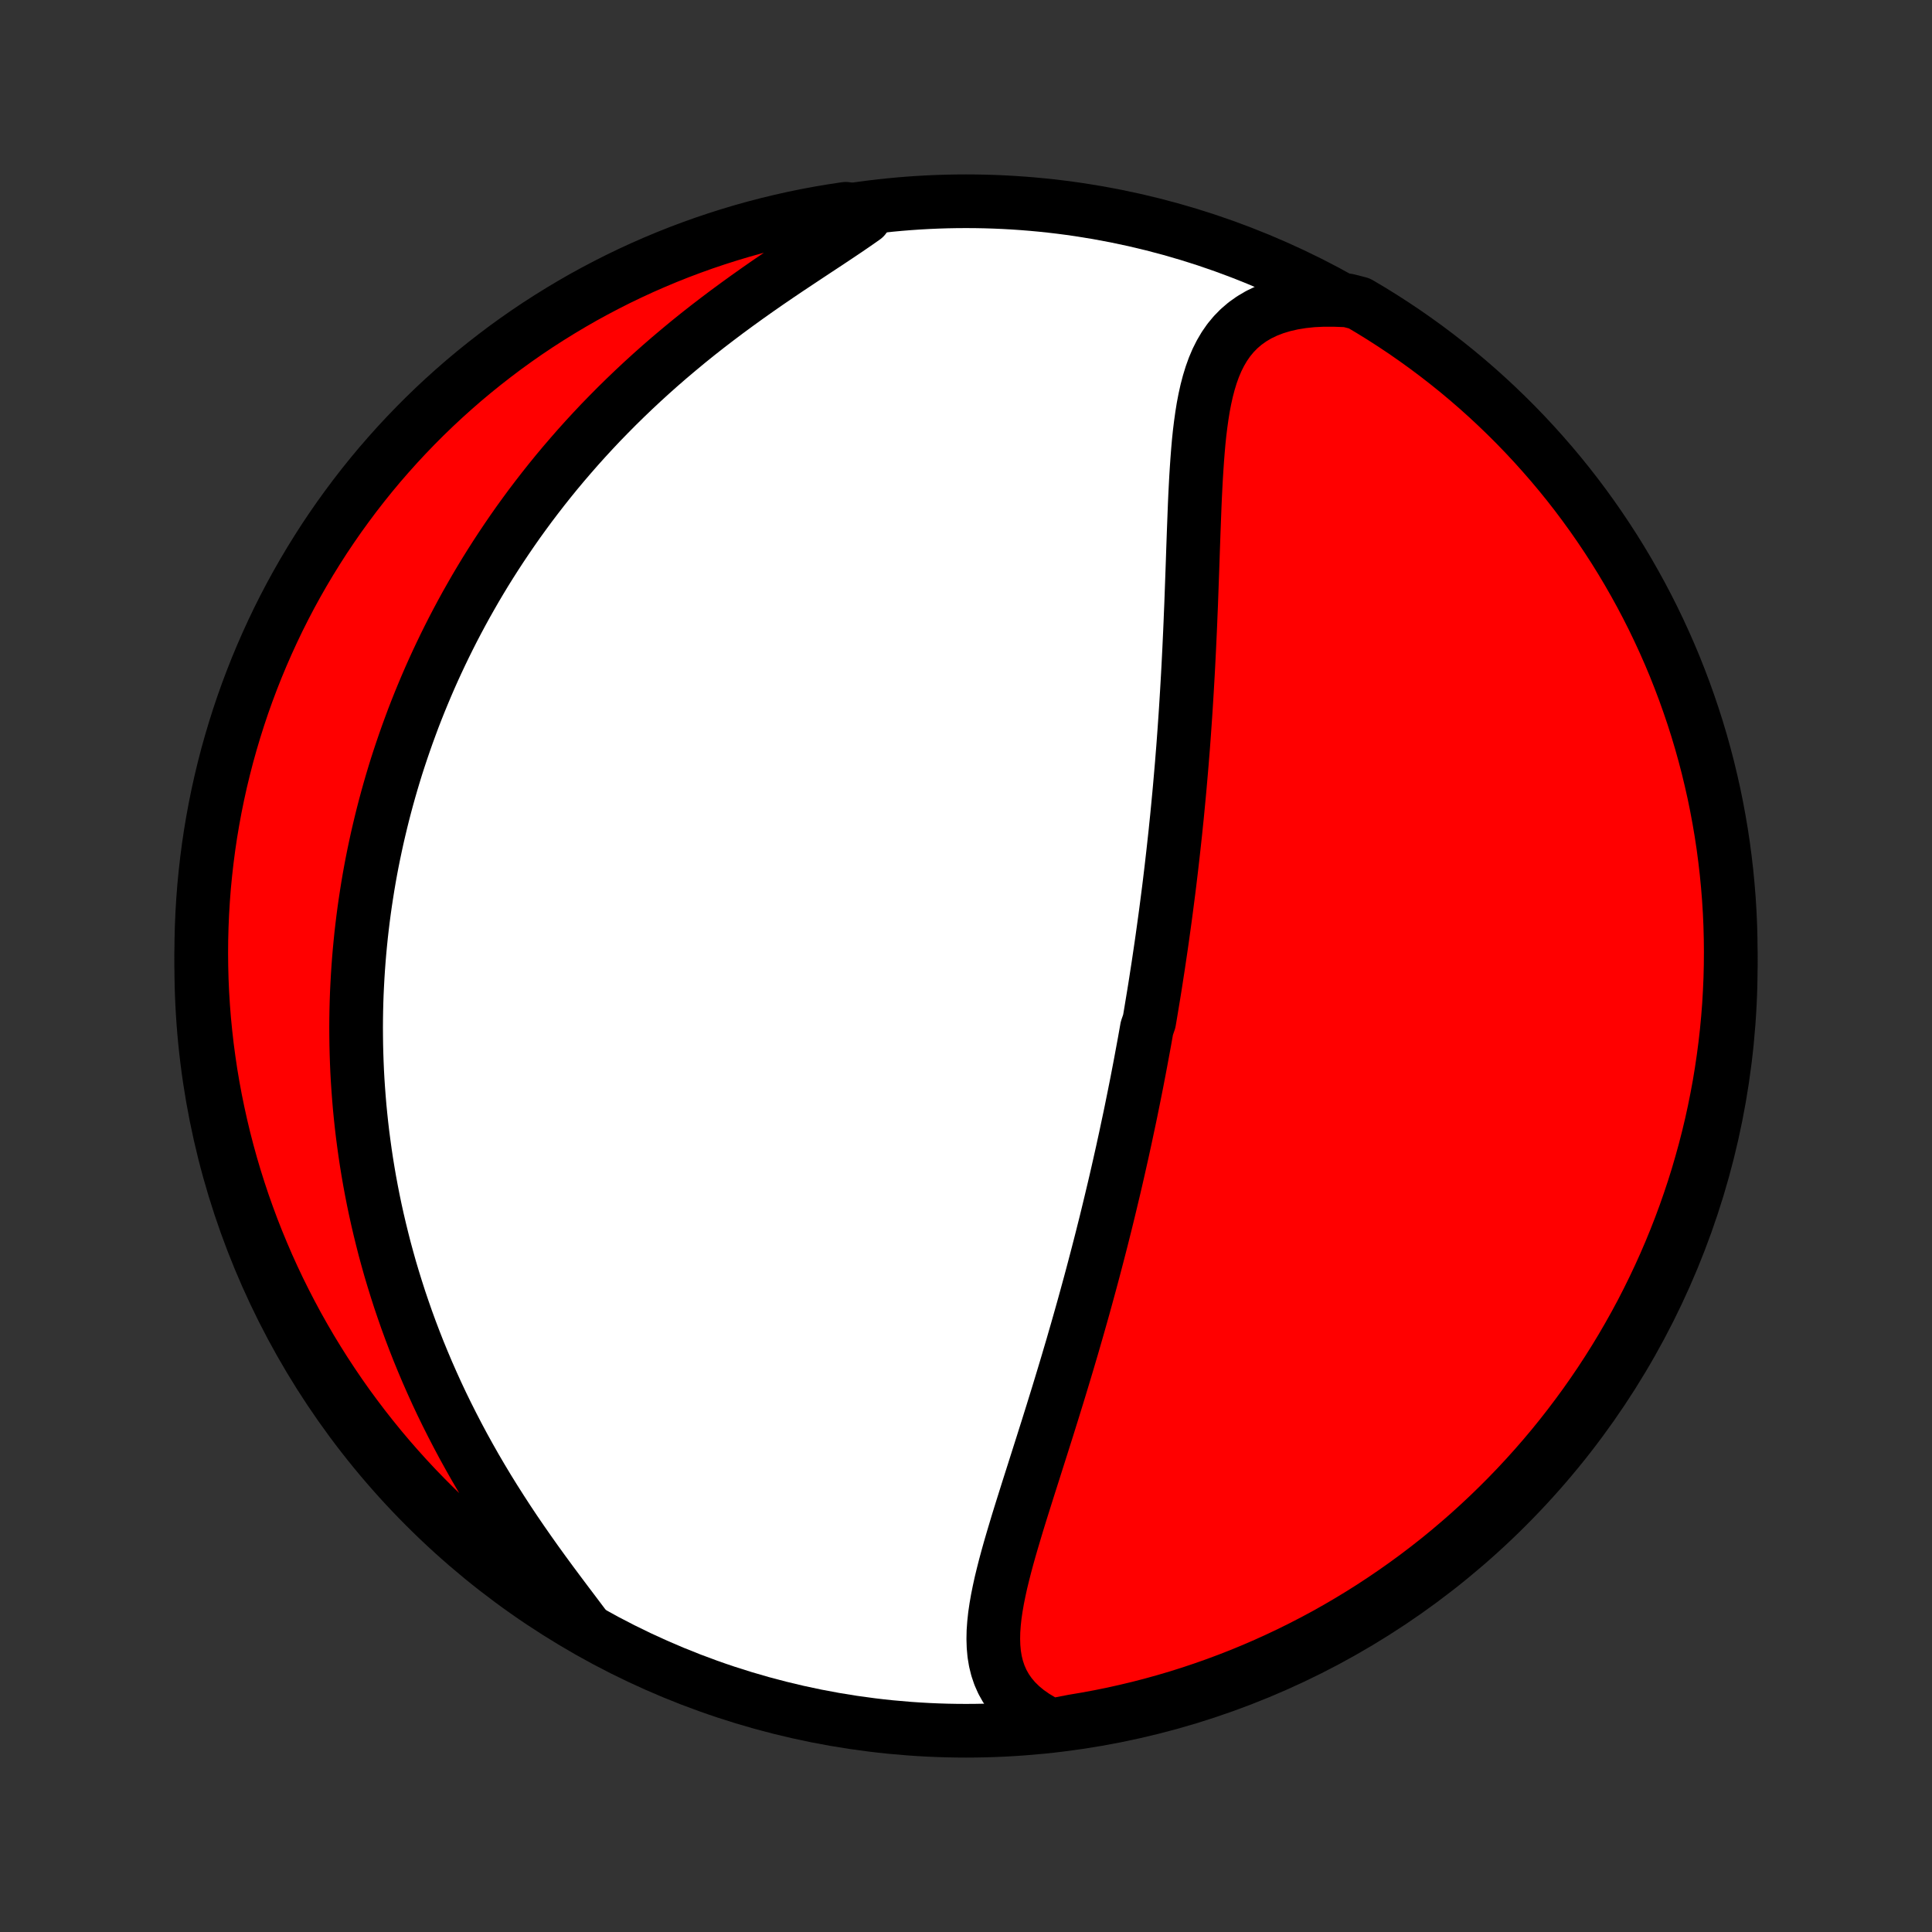 <?xml version="1.0" encoding="utf-8" standalone="no"?>
<!DOCTYPE svg PUBLIC "-//W3C//DTD SVG 1.1//EN"
  "http://www.w3.org/Graphics/SVG/1.1/DTD/svg11.dtd">
<!-- Created with matplotlib (http://matplotlib.org/) -->
<svg height="72pt" version="1.1" viewBox="0 0 72 72" width="72pt" xmlns="http://www.w3.org/2000/svg" xmlns:xlink="http://www.w3.org/1999/xlink">
 <rect x="0" y="0" width="72" height="72" fill="#333333" stroke="none"/>
 <defs>
  <style type="text/css">
*{stroke-linecap:butt;stroke-linejoin:round;}
  </style>
 </defs>
 <g id="figure_1">
  <g id="patch_1">
   <path d="
M0 72
L72 72
L72 0
L0 0
z
" style="fill:none;"/>
  </g>
  <g id="axes_1">
   <g id="PatchCollection_1">
    <defs>
     <path d="
M36 -7.5
C43.558 -7.5 50.808 -10.503 56.153 -15.848
C61.497 -21.192 64.5 -28.442 64.5 -36
C64.5 -43.558 61.497 -50.808 56.153 -56.153
C50.808 -61.497 43.558 -64.5 36 -64.5
C28.442 -64.5 21.192 -61.497 15.848 -56.153
C10.503 -50.808 7.5 -43.558 7.5 -36
C7.5 -28.442 10.503 -21.192 15.848 -15.848
C21.192 -10.503 28.442 -7.5 36 -7.5
z
" id="C0_0_a811fe30f3"/>
     <path d="
M39.173 -7.697
L38.854 -7.86
L38.561 -8.035
L38.293 -8.222
L38.053 -8.421
L37.839 -8.631
L37.653 -8.851
L37.492 -9.082
L37.358 -9.321
L37.248 -9.569
L37.161 -9.826
L37.096 -10.089
L37.051 -10.36
L37.026 -10.637
L37.017 -10.919
L37.023 -11.207
L37.044 -11.5
L37.076 -11.797
L37.12 -12.097
L37.173 -12.402
L37.235 -12.709
L37.303 -13.019
L37.379 -13.331
L37.459 -13.645
L37.544 -13.961
L37.633 -14.279
L37.726 -14.598
L37.821 -14.917
L37.917 -15.237
L38.016 -15.558
L38.116 -15.878
L38.217 -16.199
L38.318 -16.52
L38.42 -16.84
L38.522 -17.16
L38.623 -17.479
L38.724 -17.797
L38.825 -18.114
L38.925 -18.431
L39.025 -18.746
L39.123 -19.06
L39.221 -19.373
L39.317 -19.684
L39.413 -19.994
L39.507 -20.302
L39.6 -20.609
L39.692 -20.914
L39.783 -21.218
L39.872 -21.52
L39.961 -21.82
L40.047 -22.119
L40.133 -22.416
L40.217 -22.711
L40.3 -23.004
L40.382 -23.296
L40.462 -23.586
L40.541 -23.875
L40.619 -24.161
L40.696 -24.447
L40.771 -24.73
L40.845 -25.012
L40.918 -25.292
L40.99 -25.571
L41.061 -25.848
L41.13 -26.124
L41.199 -26.398
L41.266 -26.671
L41.332 -26.943
L41.397 -27.213
L41.461 -27.482
L41.525 -27.75
L41.587 -28.017
L41.648 -28.282
L41.708 -28.547
L41.767 -28.81
L41.826 -29.072
L41.883 -29.334
L41.94 -29.594
L41.995 -29.854
L42.05 -30.113
L42.105 -30.371
L42.158 -30.628
L42.21 -30.885
L42.262 -31.141
L42.313 -31.397
L42.364 -31.652
L42.413 -31.907
L42.462 -32.162
L42.51 -32.416
L42.557 -32.67
L42.604 -32.923
L42.651 -33.177
L42.696 -33.43
L42.741 -33.684
L42.829 -33.937
L42.872 -34.19
L42.914 -34.444
L42.956 -34.698
L42.998 -34.952
L43.039 -35.206
L43.079 -35.461
L43.118 -35.716
L43.158 -35.971
L43.196 -36.227
L43.234 -36.484
L43.272 -36.741
L43.309 -36.999
L43.345 -37.258
L43.381 -37.517
L43.417 -37.778
L43.452 -38.039
L43.486 -38.301
L43.52 -38.564
L43.554 -38.828
L43.587 -39.094
L43.619 -39.361
L43.651 -39.628
L43.682 -39.898
L43.713 -40.168
L43.743 -40.44
L43.773 -40.713
L43.803 -40.988
L43.831 -41.265
L43.86 -41.543
L43.887 -41.822
L43.914 -42.104
L43.941 -42.387
L43.967 -42.672
L43.992 -42.959
L44.017 -43.247
L44.042 -43.538
L44.065 -43.831
L44.089 -44.125
L44.111 -44.422
L44.133 -44.72
L44.154 -45.021
L44.175 -45.324
L44.195 -45.629
L44.214 -45.935
L44.233 -46.245
L44.251 -46.556
L44.269 -46.869
L44.286 -47.185
L44.302 -47.502
L44.318 -47.822
L44.333 -48.144
L44.348 -48.468
L44.362 -48.794
L44.375 -49.121
L44.389 -49.451
L44.401 -49.782
L44.413 -50.115
L44.425 -50.449
L44.437 -50.785
L44.449 -51.123
L44.46 -51.461
L44.472 -51.8
L44.484 -52.14
L44.497 -52.481
L44.51 -52.822
L44.523 -53.164
L44.538 -53.505
L44.555 -53.845
L44.573 -54.185
L44.594 -54.524
L44.617 -54.861
L44.643 -55.196
L44.672 -55.529
L44.706 -55.858
L44.746 -56.184
L44.791 -56.506
L44.842 -56.823
L44.902 -57.135
L44.97 -57.44
L45.048 -57.738
L45.137 -58.029
L45.238 -58.31
L45.353 -58.581
L45.484 -58.842
L45.63 -59.09
L45.794 -59.326
L45.977 -59.547
L46.179 -59.753
L46.402 -59.944
L46.646 -60.117
L46.91 -60.273
L47.196 -60.41
L47.502 -60.528
L47.828 -60.627
L48.173 -60.706
L48.536 -60.765
L48.915 -60.805
L49.31 -60.824
L49.719 -60.824
L50.227 -60.805
L50.655 -60.695
L51.08 -60.443
L51.499 -60.184
L51.914 -59.917
L52.325 -59.643
L52.73 -59.361
L53.13 -59.073
L53.525 -58.777
L53.914 -58.475
L54.299 -58.166
L54.677 -57.85
L55.05 -57.527
L55.417 -57.198
L55.778 -56.862
L56.133 -56.52
L56.482 -56.172
L56.825 -55.817
L57.161 -55.457
L57.491 -55.09
L57.815 -54.718
L58.132 -54.34
L58.442 -53.957
L58.745 -53.568
L59.041 -53.173
L59.33 -52.774
L59.612 -52.369
L59.887 -51.959
L60.155 -51.545
L60.415 -51.126
L60.668 -50.702
L60.913 -50.273
L61.151 -49.841
L61.381 -49.404
L61.604 -48.963
L61.818 -48.518
L62.025 -48.069
L62.224 -47.617
L62.415 -47.161
L62.597 -46.701
L62.772 -46.239
L62.938 -45.773
L63.097 -45.304
L63.247 -44.833
L63.389 -44.358
L63.522 -43.882
L63.647 -43.403
L63.763 -42.921
L63.872 -42.438
L63.971 -41.952
L64.062 -41.465
L64.145 -40.976
L64.219 -40.485
L64.284 -39.993
L64.341 -39.5
L64.389 -39.006
L64.429 -38.511
L64.46 -38.015
L64.482 -37.519
L64.495 -37.022
L64.5 -36.525
L64.496 -36.027
L64.484 -35.53
L64.462 -35.032
L64.433 -34.535
L64.394 -34.039
L64.347 -33.543
L64.291 -33.048
L64.226 -32.554
L64.153 -32.06
L64.072 -31.568
L63.981 -31.078
L63.883 -30.589
L63.776 -30.101
L63.66 -29.615
L63.536 -29.131
L63.403 -28.65
L63.263 -28.17
L63.114 -27.693
L62.956 -27.219
L62.791 -26.747
L62.617 -26.278
L62.435 -25.812
L62.245 -25.349
L62.047 -24.889
L61.841 -24.433
L61.627 -23.98
L61.406 -23.531
L61.177 -23.085
L60.94 -22.644
L60.695 -22.207
L60.443 -21.773
L60.184 -21.345
L59.917 -20.92
L59.643 -20.5
L59.361 -20.085
L59.073 -19.675
L58.777 -19.27
L58.475 -18.87
L58.166 -18.475
L57.85 -18.085
L57.527 -17.701
L57.198 -17.323
L56.862 -16.95
L56.52 -16.583
L56.172 -16.222
L55.817 -15.867
L55.457 -15.518
L55.09 -15.175
L54.718 -14.838
L54.34 -14.509
L53.957 -14.185
L53.568 -13.868
L53.173 -13.558
L52.774 -13.255
L52.369 -12.959
L51.959 -12.67
L51.545 -12.388
L51.126 -12.113
L50.702 -11.845
L50.273 -11.585
L49.841 -11.332
L49.404 -11.086
L48.963 -10.849
L48.518 -10.619
L48.069 -10.396
L47.617 -10.182
L47.161 -9.975
L46.701 -9.776
L46.239 -9.585
L45.773 -9.403
L45.304 -9.228
L44.833 -9.062
L44.358 -8.903
L43.882 -8.753
L43.403 -8.612
L42.921 -8.478
L42.438 -8.353
L41.952 -8.237
L41.465 -8.128
L40.976 -8.029
L40.485 -7.938
L39.993 -7.855
z
" id="C0_1_71e004f874"/>
     <path d="
M21.879 -11.266
L21.618 -11.612
L21.353 -11.964
L21.083 -12.321
L20.811 -12.684
L20.538 -13.051
L20.265 -13.423
L19.993 -13.799
L19.724 -14.179
L19.457 -14.562
L19.193 -14.948
L18.934 -15.337
L18.68 -15.728
L18.43 -16.121
L18.186 -16.515
L17.948 -16.911
L17.716 -17.307
L17.491 -17.704
L17.271 -18.102
L17.059 -18.499
L16.853 -18.897
L16.653 -19.294
L16.46 -19.69
L16.274 -20.086
L16.095 -20.481
L15.922 -20.874
L15.756 -21.267
L15.596 -21.657
L15.443 -22.047
L15.296 -22.434
L15.155 -22.82
L15.021 -23.204
L14.892 -23.585
L14.77 -23.965
L14.653 -24.343
L14.541 -24.718
L14.436 -25.092
L14.335 -25.463
L14.241 -25.832
L14.151 -26.198
L14.066 -26.562
L13.986 -26.924
L13.911 -27.284
L13.841 -27.641
L13.775 -27.996
L13.714 -28.349
L13.657 -28.699
L13.605 -29.047
L13.557 -29.393
L13.512 -29.737
L13.472 -30.079
L13.436 -30.418
L13.403 -30.756
L13.375 -31.091
L13.35 -31.424
L13.328 -31.756
L13.31 -32.086
L13.296 -32.413
L13.285 -32.739
L13.277 -33.063
L13.273 -33.386
L13.271 -33.707
L13.273 -34.026
L13.278 -34.344
L13.286 -34.66
L13.297 -34.975
L13.312 -35.288
L13.329 -35.6
L13.349 -35.911
L13.372 -36.221
L13.398 -36.53
L13.427 -36.837
L13.458 -37.144
L13.493 -37.449
L13.53 -37.754
L13.57 -38.057
L13.613 -38.36
L13.659 -38.662
L13.707 -38.964
L13.758 -39.264
L13.812 -39.565
L13.869 -39.864
L13.929 -40.163
L13.992 -40.462
L14.057 -40.761
L14.126 -41.059
L14.197 -41.356
L14.271 -41.654
L14.348 -41.951
L14.428 -42.249
L14.511 -42.546
L14.597 -42.843
L14.686 -43.14
L14.778 -43.438
L14.874 -43.735
L14.973 -44.032
L15.075 -44.33
L15.18 -44.628
L15.289 -44.926
L15.4 -45.225
L15.516 -45.524
L15.635 -45.823
L15.758 -46.122
L15.884 -46.422
L16.014 -46.723
L16.148 -47.024
L16.286 -47.325
L16.428 -47.627
L16.574 -47.93
L16.724 -48.233
L16.878 -48.537
L17.037 -48.841
L17.2 -49.146
L17.367 -49.451
L17.54 -49.757
L17.716 -50.064
L17.898 -50.371
L18.084 -50.679
L18.276 -50.987
L18.473 -51.296
L18.675 -51.605
L18.882 -51.914
L19.094 -52.224
L19.312 -52.535
L19.536 -52.845
L19.765 -53.156
L20.001 -53.467
L20.242 -53.778
L20.489 -54.089
L20.742 -54.4
L21.001 -54.71
L21.267 -55.02
L21.538 -55.33
L21.816 -55.639
L22.101 -55.948
L22.391 -56.256
L22.689 -56.562
L22.992 -56.868
L23.302 -57.172
L23.618 -57.475
L23.94 -57.776
L24.268 -58.075
L24.603 -58.373
L24.943 -58.668
L25.289 -58.96
L25.64 -59.251
L25.996 -59.538
L26.357 -59.822
L26.723 -60.103
L27.092 -60.381
L27.465 -60.655
L27.84 -60.926
L28.217 -61.193
L28.596 -61.457
L28.975 -61.716
L29.354 -61.972
L29.731 -62.223
L30.105 -62.471
L30.475 -62.716
L30.84 -62.956
L31.197 -63.194
L31.546 -63.428
L31.885 -63.66
L32.212 -63.889
L32.011 -64.116
L31.519 -64.219
L31.029 -64.145
L30.54 -64.063
L30.052 -63.972
L29.567 -63.873
L29.083 -63.764
L28.602 -63.648
L28.122 -63.523
L27.646 -63.39
L27.171 -63.248
L26.7 -63.098
L26.231 -62.94
L25.765 -62.773
L25.303 -62.599
L24.843 -62.416
L24.387 -62.225
L23.935 -62.027
L23.486 -61.82
L23.041 -61.606
L22.6 -61.383
L22.163 -61.153
L21.73 -60.916
L21.302 -60.67
L20.878 -60.417
L20.459 -60.157
L20.044 -59.89
L19.634 -59.615
L19.23 -59.333
L18.83 -59.044
L18.436 -58.747
L18.047 -58.444
L17.663 -58.134
L17.285 -57.818
L16.913 -57.494
L16.546 -57.164
L16.186 -56.828
L15.831 -56.485
L15.483 -56.136
L15.141 -55.781
L14.805 -55.42
L14.476 -55.053
L14.153 -54.681
L13.837 -54.302
L13.528 -53.918
L13.225 -53.528
L12.93 -53.133
L12.641 -52.733
L12.36 -52.328
L12.085 -51.918
L11.819 -51.503
L11.559 -51.083
L11.307 -50.659
L11.062 -50.23
L10.825 -49.797
L10.596 -49.36
L10.374 -48.918
L10.161 -48.473
L9.955 -48.024
L9.757 -47.571
L9.567 -47.115
L9.385 -46.655
L9.211 -46.192
L9.045 -45.726
L8.888 -45.257
L8.739 -44.785
L8.598 -44.311
L8.465 -43.834
L8.341 -43.354
L8.225 -42.873
L8.118 -42.389
L8.019 -41.903
L7.929 -41.416
L7.847 -40.927
L7.774 -40.436
L7.71 -39.944
L7.654 -39.451
L7.606 -38.956
L7.568 -38.461
L7.538 -37.965
L7.517 -37.469
L7.504 -36.972
L7.5 -36.475
L7.505 -35.977
L7.518 -35.48
L7.54 -34.983
L7.571 -34.486
L7.61 -33.989
L7.659 -33.493
L7.715 -32.998
L7.781 -32.504
L7.854 -32.011
L7.937 -31.519
L8.028 -31.029
L8.128 -30.54
L8.236 -30.052
L8.352 -29.567
L8.477 -29.083
L8.61 -28.602
L8.752 -28.122
L8.902 -27.646
L9.06 -27.171
L9.227 -26.7
L9.401 -26.231
L9.584 -25.765
L9.775 -25.303
L9.973 -24.843
L10.18 -24.387
L10.394 -23.935
L10.617 -23.486
L10.847 -23.041
L11.084 -22.6
L11.33 -22.163
L11.582 -21.73
L11.843 -21.302
L12.11 -20.878
L12.385 -20.459
L12.667 -20.044
L12.956 -19.634
L13.253 -19.23
L13.556 -18.83
L13.866 -18.436
L14.182 -18.047
L14.506 -17.663
L14.836 -17.285
L15.172 -16.913
L15.515 -16.546
L15.864 -16.186
L16.219 -15.831
L16.58 -15.483
L16.947 -15.141
L17.32 -14.805
L17.698 -14.476
L18.082 -14.153
L18.472 -13.837
L18.866 -13.528
L19.267 -13.225
L19.672 -12.93
L20.082 -12.641
L20.497 -12.36
L20.917 -12.085
L21.341 -11.819
z
" id="C0_2_20a22a42c6"/>
    </defs>
    <g clip-path="url(#p1bffca34e9)">
     <use style="fill:#ffffff;stroke:#000000;stroke-width:2.0;" x="0.0" xlink:href="#C0_0_a811fe30f3" y="72.0"/>
    </g>
    <g clip-path="url(#p1bffca34e9)">
     <use style="fill:#ff0000;stroke:#000000;stroke-width:2.0;" x="0.0" xlink:href="#C0_1_71e004f874" y="72.0"/>
    </g>
    <g clip-path="url(#p1bffca34e9)">
     <use style="fill:#ff0000;stroke:#000000;stroke-width:2.0;" x="0.0" xlink:href="#C0_2_20a22a42c6" y="72.0"/>
    </g>
   </g>
  </g>
 </g>
 <defs>
  <clipPath id="p1bffca34e9">
   <rect height="72.0" width="72.0" x="0.0" y="0.0"/>
  </clipPath>
 </defs>
</svg>
